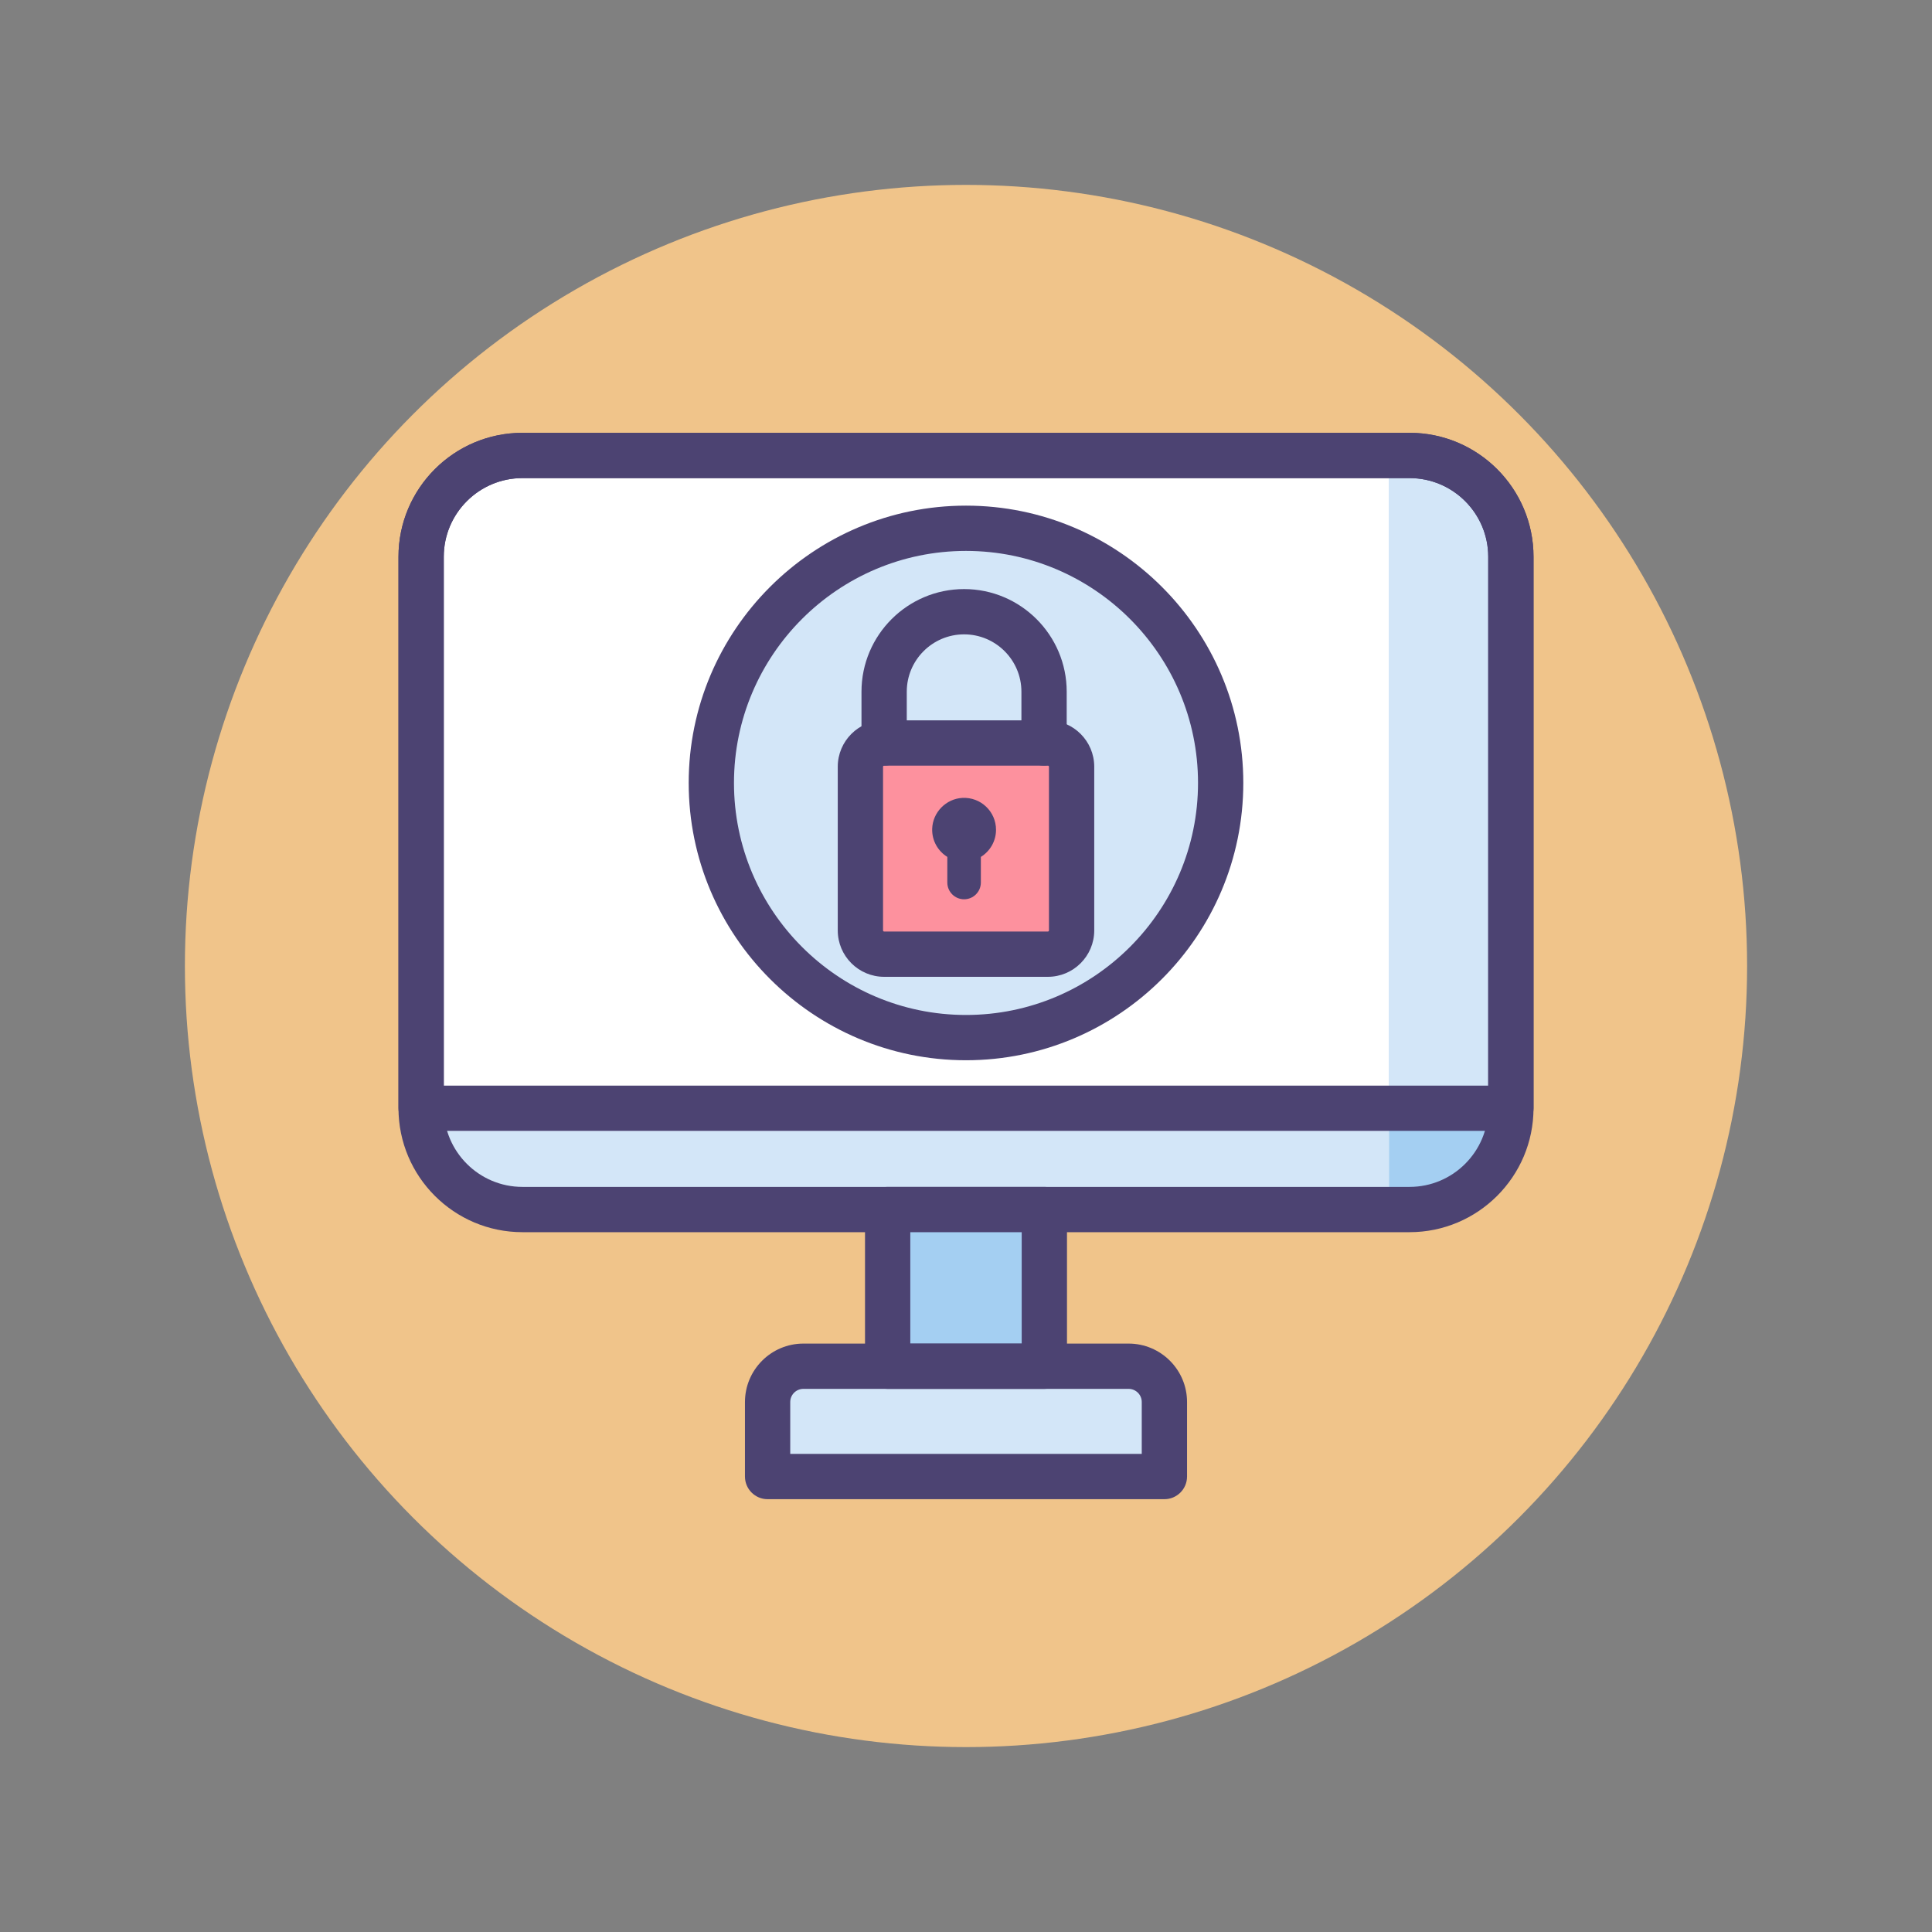 <?xml version="1.0" encoding="utf-8"?>
<!-- Generator: Adobe Illustrator 22.1.0, SVG Export Plug-In . SVG Version: 6.00 Build 0)  -->
<svg version="1.1" id="Icon_Set" xmlns="http://www.w3.org/2000/svg" xmlns:xlink="http://www.w3.org/1999/xlink" x="0px" y="0px"
	 viewBox="0 0 512 512" style="enable-background:new 0 0 512 512;" xml:space="preserve">
<rect x="0" y="0" width="512" height="512" fill="#808080" stroke="none"/>
<style type="text/css">
	.st0{fill:#F0C48A;}
	.st1{fill:#D3E6F8;}
	.st2{fill:#4C4372;}
	.st3{fill:#FD919E;}
	.st4{fill:#E8677D;}
	.st5{fill:#FFFFFF;}
	.st6{fill:#A4CFF2;}
	.st7{fill:#7BABF1;}
</style>
<g id="System_Protection">
	<g>
		<g>
			<circle class="st0" cx="256" cy="256" r="207"/>
		</g>
	</g>
	<g>
		<g>
			<g>
				<path class="st1" d="M373.554,320.54H138.446c-14.825,0-26.843-12.018-26.843-26.843V147.543
					c0-14.825,12.018-26.843,26.843-26.843h235.107c14.825,0,26.843,12.018,26.843,26.843v146.154
					C400.396,308.522,388.378,320.54,373.554,320.54z"/>
			</g>
			<g>
				<path class="st5" d="M373.554,120.701H138.446c-14.825,0-26.843,12.018-26.843,26.843v146.154h288.792V147.543
					C400.396,132.718,388.378,120.701,373.554,120.701z"/>
			</g>
			<g>
				<path class="st6" d="M373.554,120.701h-5.42v199.84h5.42c14.825,0,26.843-12.018,26.843-26.843V147.543
					C400.396,132.718,388.378,120.701,373.554,120.701z"/>
			</g>
			<g>
				<path class="st1" d="M373.554,120.701h-5.42v172.997h32.263V147.543C400.396,132.718,388.378,120.701,373.554,120.701z"/>
			</g>
			<g>
				<path class="st2" d="M373.554,326.54H138.446c-18.109,0-32.843-14.733-32.843-32.843V147.543
					c0-18.109,14.733-32.842,32.843-32.842h235.107c18.109,0,32.843,14.733,32.843,32.842v146.154
					C406.396,311.807,391.663,326.54,373.554,326.54z M138.446,126.701c-11.493,0-20.843,9.35-20.843,20.842v146.154
					c0,11.493,9.35,20.843,20.843,20.843h235.107c11.493,0,20.843-9.35,20.843-20.843V147.543c0-11.493-9.35-20.842-20.843-20.842
					H138.446z"/>
			</g>
			<g>
				<path class="st2" d="M400.396,299.697H111.604c-3.313,0-6-2.687-6-6V147.543c0-18.109,14.733-32.842,32.843-32.842h235.107
					c18.109,0,32.842,14.733,32.842,32.842v146.154C406.396,297.011,403.709,299.697,400.396,299.697z M117.604,287.697h276.792
					V147.543c0-11.493-9.35-20.842-20.842-20.842H138.446c-11.493,0-20.843,9.35-20.843,20.842V287.697z"/>
			</g>
			<g>
				<path class="st1" d="M308.577,391.299H203.423v-19.75c0-5.238,4.246-9.484,9.484-9.484h86.186c5.238,0,9.484,4.246,9.484,9.484
					V391.299z"/>
			</g>
			<g>
				<rect x="235.238" y="320.54" class="st6" width="41.525" height="41.525"/>
			</g>
			<g>
				<path class="st2" d="M276.762,368.065h-41.524c-3.313,0-6-2.687-6-6V320.54c0-3.313,2.687-6,6-6h41.524c3.313,0,6,2.687,6,6
					v41.525C282.762,365.378,280.076,368.065,276.762,368.065z M241.238,356.065h29.524V326.54h-29.524V356.065z"/>
			</g>
			<g>
				<path class="st2" d="M308.577,397.299H203.423c-3.313,0-6-2.687-6-6v-19.75c0-8.538,6.946-15.484,15.484-15.484h86.187
					c8.538,0,15.484,6.946,15.484,15.484v19.75C314.577,394.613,311.891,397.299,308.577,397.299z M209.423,385.299h93.154v-13.75
					c0-1.921-1.563-3.484-3.484-3.484h-86.187c-1.921,0-3.484,1.563-3.484,3.484V385.299z"/>
			</g>
		</g>
		<g>
			<g>
				<circle class="st1" cx="256" cy="207.488" r="67.489"/>
			</g>
			<g>
				<g>
					<path class="st3" d="M277.696,252.866h-43.393c-3.473,0-6.289-2.816-6.289-6.289v-43.393c0-3.473,2.816-6.289,6.289-6.289
						h43.393c3.473,0,6.289,2.816,6.289,6.289v43.393C283.985,250.05,281.17,252.866,277.696,252.866z"/>
				</g>
				<g>
					<path class="st2" d="M263.955,219.901c0-4.827-4.042-8.709-8.925-8.448c-4.332,0.232-7.848,3.827-7.991,8.163
						c-0.104,3.158,1.529,5.936,4.01,7.474v6.785c0,2.455,1.99,4.445,4.445,4.445h0c2.455,0,4.445-1.99,4.445-4.445v-6.785
						C262.347,225.598,263.955,222.941,263.955,219.901z"/>
				</g>
				<g>
					<path class="st2" d="M277.696,258.866h-43.393c-6.776,0-12.289-5.513-12.289-12.289v-43.393
						c0-6.776,5.513-12.289,12.289-12.289h43.393c6.776,0,12.289,5.513,12.289,12.289v43.393
						C289.985,253.353,284.472,258.866,277.696,258.866z M234.304,202.896c-0.159,0-0.289,0.129-0.289,0.289v43.393
						c0,0.159,0.129,0.289,0.289,0.289h43.393c0.159,0,0.289-0.129,0.289-0.289v-43.393c0-0.159-0.129-0.289-0.289-0.289H234.304z"
						/>
				</g>
				<g>
					<path class="st2" d="M276.686,202.896c-3.313,0-6-2.687-6-6v-13.594c0-8.376-6.815-15.191-15.191-15.191
						s-15.191,6.814-15.191,15.191v13.594c0,3.313-2.687,6-6,6s-6-2.687-6-6v-13.594c0-14.993,12.198-27.191,27.191-27.191
						s27.191,12.198,27.191,27.191v13.594C282.686,200.209,280,202.896,276.686,202.896z"/>
				</g>
			</g>
			<g>
				<path class="st2" d="M256,280.978c-40.522,0-73.489-32.967-73.489-73.489c0-40.522,32.967-73.49,73.489-73.49
					s73.489,32.967,73.489,73.49C329.489,248.01,296.522,280.978,256,280.978z M256,145.999c-33.905,0-61.489,27.584-61.489,61.49
					c0,33.905,27.584,61.489,61.489,61.489s61.489-27.584,61.489-61.489C317.489,173.583,289.905,145.999,256,145.999z"/>
			</g>
		</g>
	</g>
</g>
</svg>
